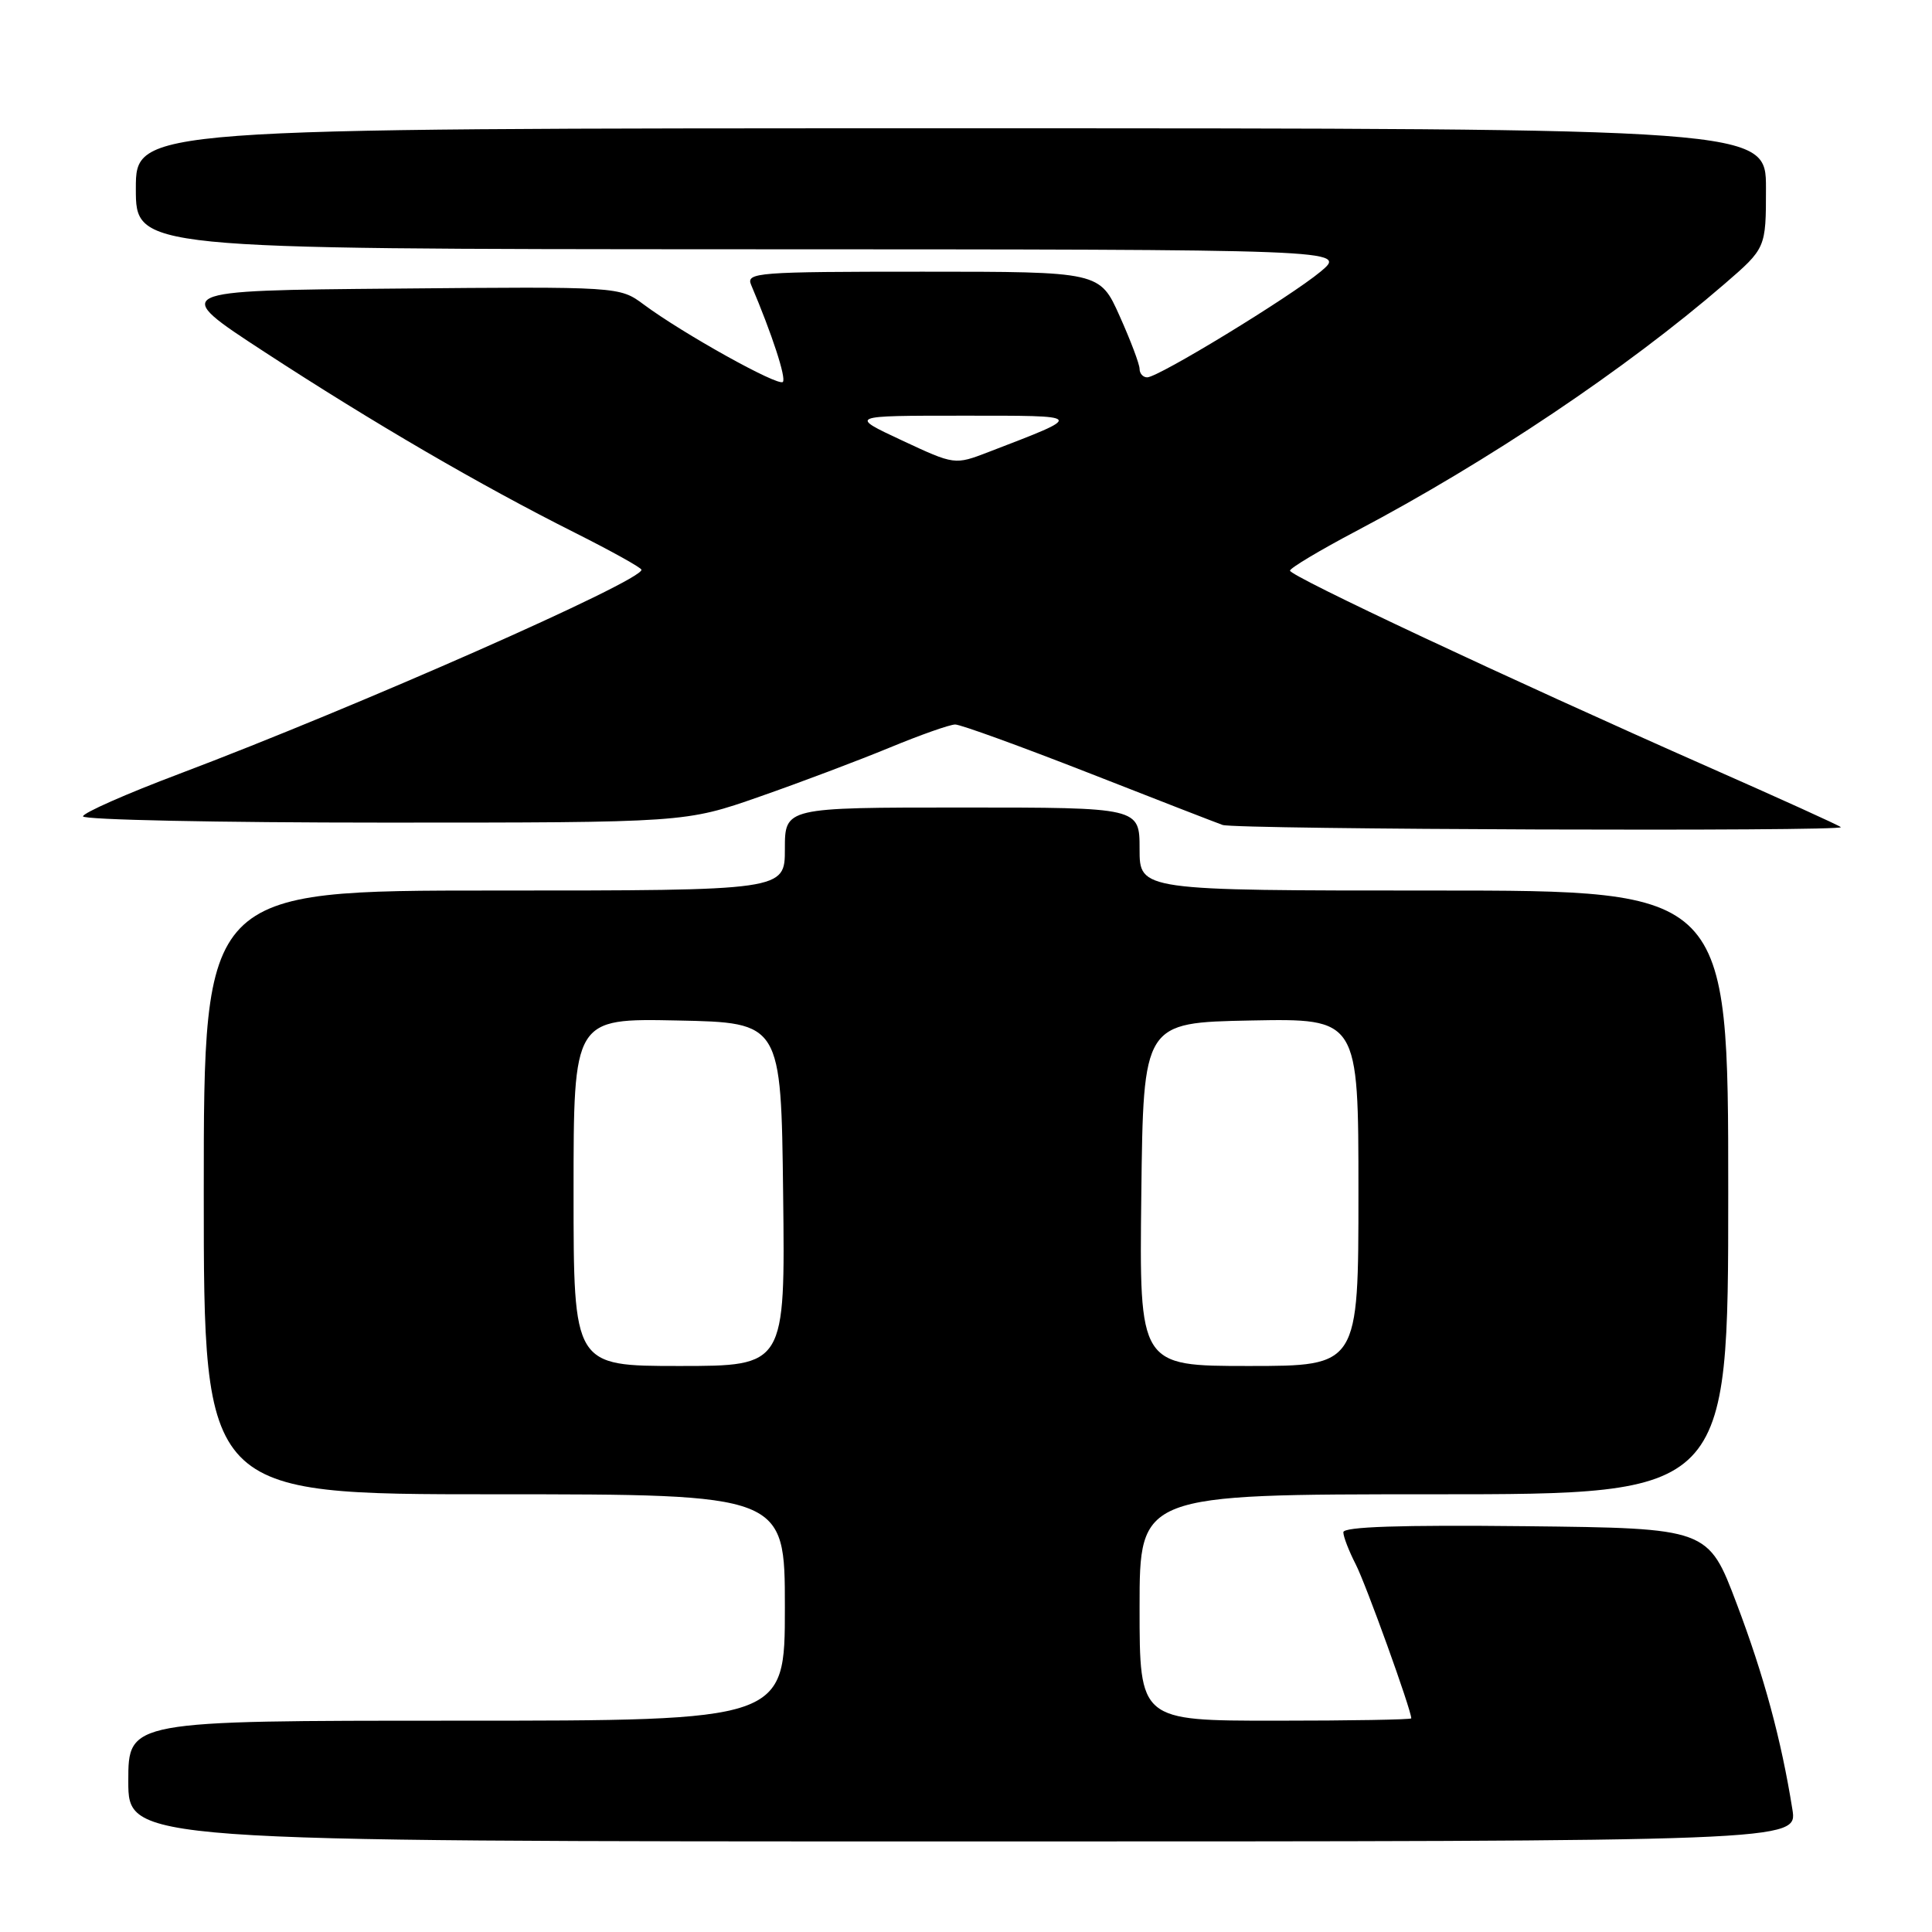<?xml version="1.0" encoding="UTF-8" standalone="no"?>
<!DOCTYPE svg PUBLIC "-//W3C//DTD SVG 1.1//EN" "http://www.w3.org/Graphics/SVG/1.1/DTD/svg11.dtd" >
<svg xmlns="http://www.w3.org/2000/svg" xmlns:xlink="http://www.w3.org/1999/xlink" version="1.1" viewBox="0 0 256 256">
 <g >
 <path fill="currentColor"
d=" M 237.50 239.75 C 236.03 230.53 233.74 222.06 230.12 212.50 C 226.34 202.50 226.34 202.50 202.17 202.23 C 185.54 202.05 178.00 202.30 178.00 203.03 C 178.00 203.62 178.74 205.52 179.63 207.26 C 180.97 209.84 187.00 226.57 187.00 227.69 C 187.00 227.86 178.90 228.00 169.00 228.00 C 151.00 228.00 151.00 228.00 151.00 213.00 C 151.00 198.00 151.00 198.00 190.00 198.00 C 229.00 198.00 229.00 198.00 229.00 158.00 C 229.00 118.00 229.00 118.00 190.00 118.00 C 151.00 118.00 151.00 118.00 151.00 112.50 C 151.00 107.00 151.00 107.00 127.50 107.00 C 104.00 107.00 104.00 107.00 104.00 112.50 C 104.00 118.00 104.00 118.00 65.50 118.00 C 27.00 118.00 27.00 118.00 27.00 158.00 C 27.00 198.00 27.00 198.00 65.50 198.00 C 104.00 198.00 104.00 198.00 104.00 213.00 C 104.00 228.00 104.00 228.00 60.50 228.00 C 17.00 228.00 17.00 228.00 17.00 236.00 C 17.00 244.00 17.00 244.00 127.59 244.00 C 238.18 244.00 238.18 244.00 237.50 239.75 Z  M 243.92 109.60 C 243.69 109.37 235.84 105.81 226.48 101.68 C 199.80 89.89 170.88 76.32 170.93 75.61 C 170.96 75.26 174.92 72.89 179.74 70.35 C 197.18 61.15 215.47 48.88 228.49 37.64 C 234.00 32.88 234.00 32.88 234.00 24.94 C 234.00 17.00 234.00 17.00 126.00 17.00 C 18.00 17.00 18.00 17.00 18.00 25.00 C 18.00 33.00 18.00 33.00 98.25 33.03 C 178.50 33.05 178.50 33.05 175.00 35.98 C 170.95 39.35 153.50 50.00 152.01 50.00 C 151.45 50.00 151.00 49.49 151.00 48.88 C 151.00 48.26 149.81 45.11 148.36 41.88 C 145.73 36.00 145.73 36.00 122.26 36.00 C 100.29 36.00 98.83 36.11 99.53 37.75 C 102.30 44.28 104.21 50.12 103.73 50.61 C 103.11 51.23 90.48 44.20 85.30 40.35 C 82.09 37.97 82.09 37.97 52.34 38.24 C 22.58 38.50 22.58 38.50 35.04 46.63 C 49.47 56.04 63.56 64.25 76.14 70.57 C 81.01 73.02 85.00 75.23 85.00 75.50 C 85.00 77.01 47.37 93.62 23.75 102.54 C 16.74 105.18 11.00 107.72 11.00 108.17 C 11.00 108.63 28.96 109.00 50.90 109.00 C 90.81 109.00 90.81 109.00 100.65 105.56 C 106.07 103.67 113.82 100.74 117.89 99.06 C 121.95 97.38 125.86 96.00 126.57 96.00 C 127.29 96.00 135.21 98.88 144.19 102.39 C 153.16 105.91 161.18 109.02 162.00 109.31 C 163.73 109.92 244.54 110.20 243.92 109.60 Z  M 76.00 157.97 C 76.00 134.94 76.00 134.94 89.75 135.22 C 103.50 135.50 103.50 135.50 103.77 158.25 C 104.04 181.00 104.04 181.00 90.02 181.00 C 76.00 181.00 76.00 181.00 76.00 157.97 Z  M 151.23 158.25 C 151.50 135.50 151.50 135.50 165.75 135.22 C 180.00 134.95 180.00 134.95 180.00 157.97 C 180.00 181.00 180.00 181.00 165.48 181.00 C 150.96 181.00 150.96 181.00 151.23 158.25 Z  M 119.50 58.35 C 112.50 55.08 112.50 55.08 127.50 55.08 C 143.97 55.08 143.86 54.94 131.00 59.89 C 126.50 61.62 126.50 61.62 119.50 58.35 Z "/>
</g>
</svg>